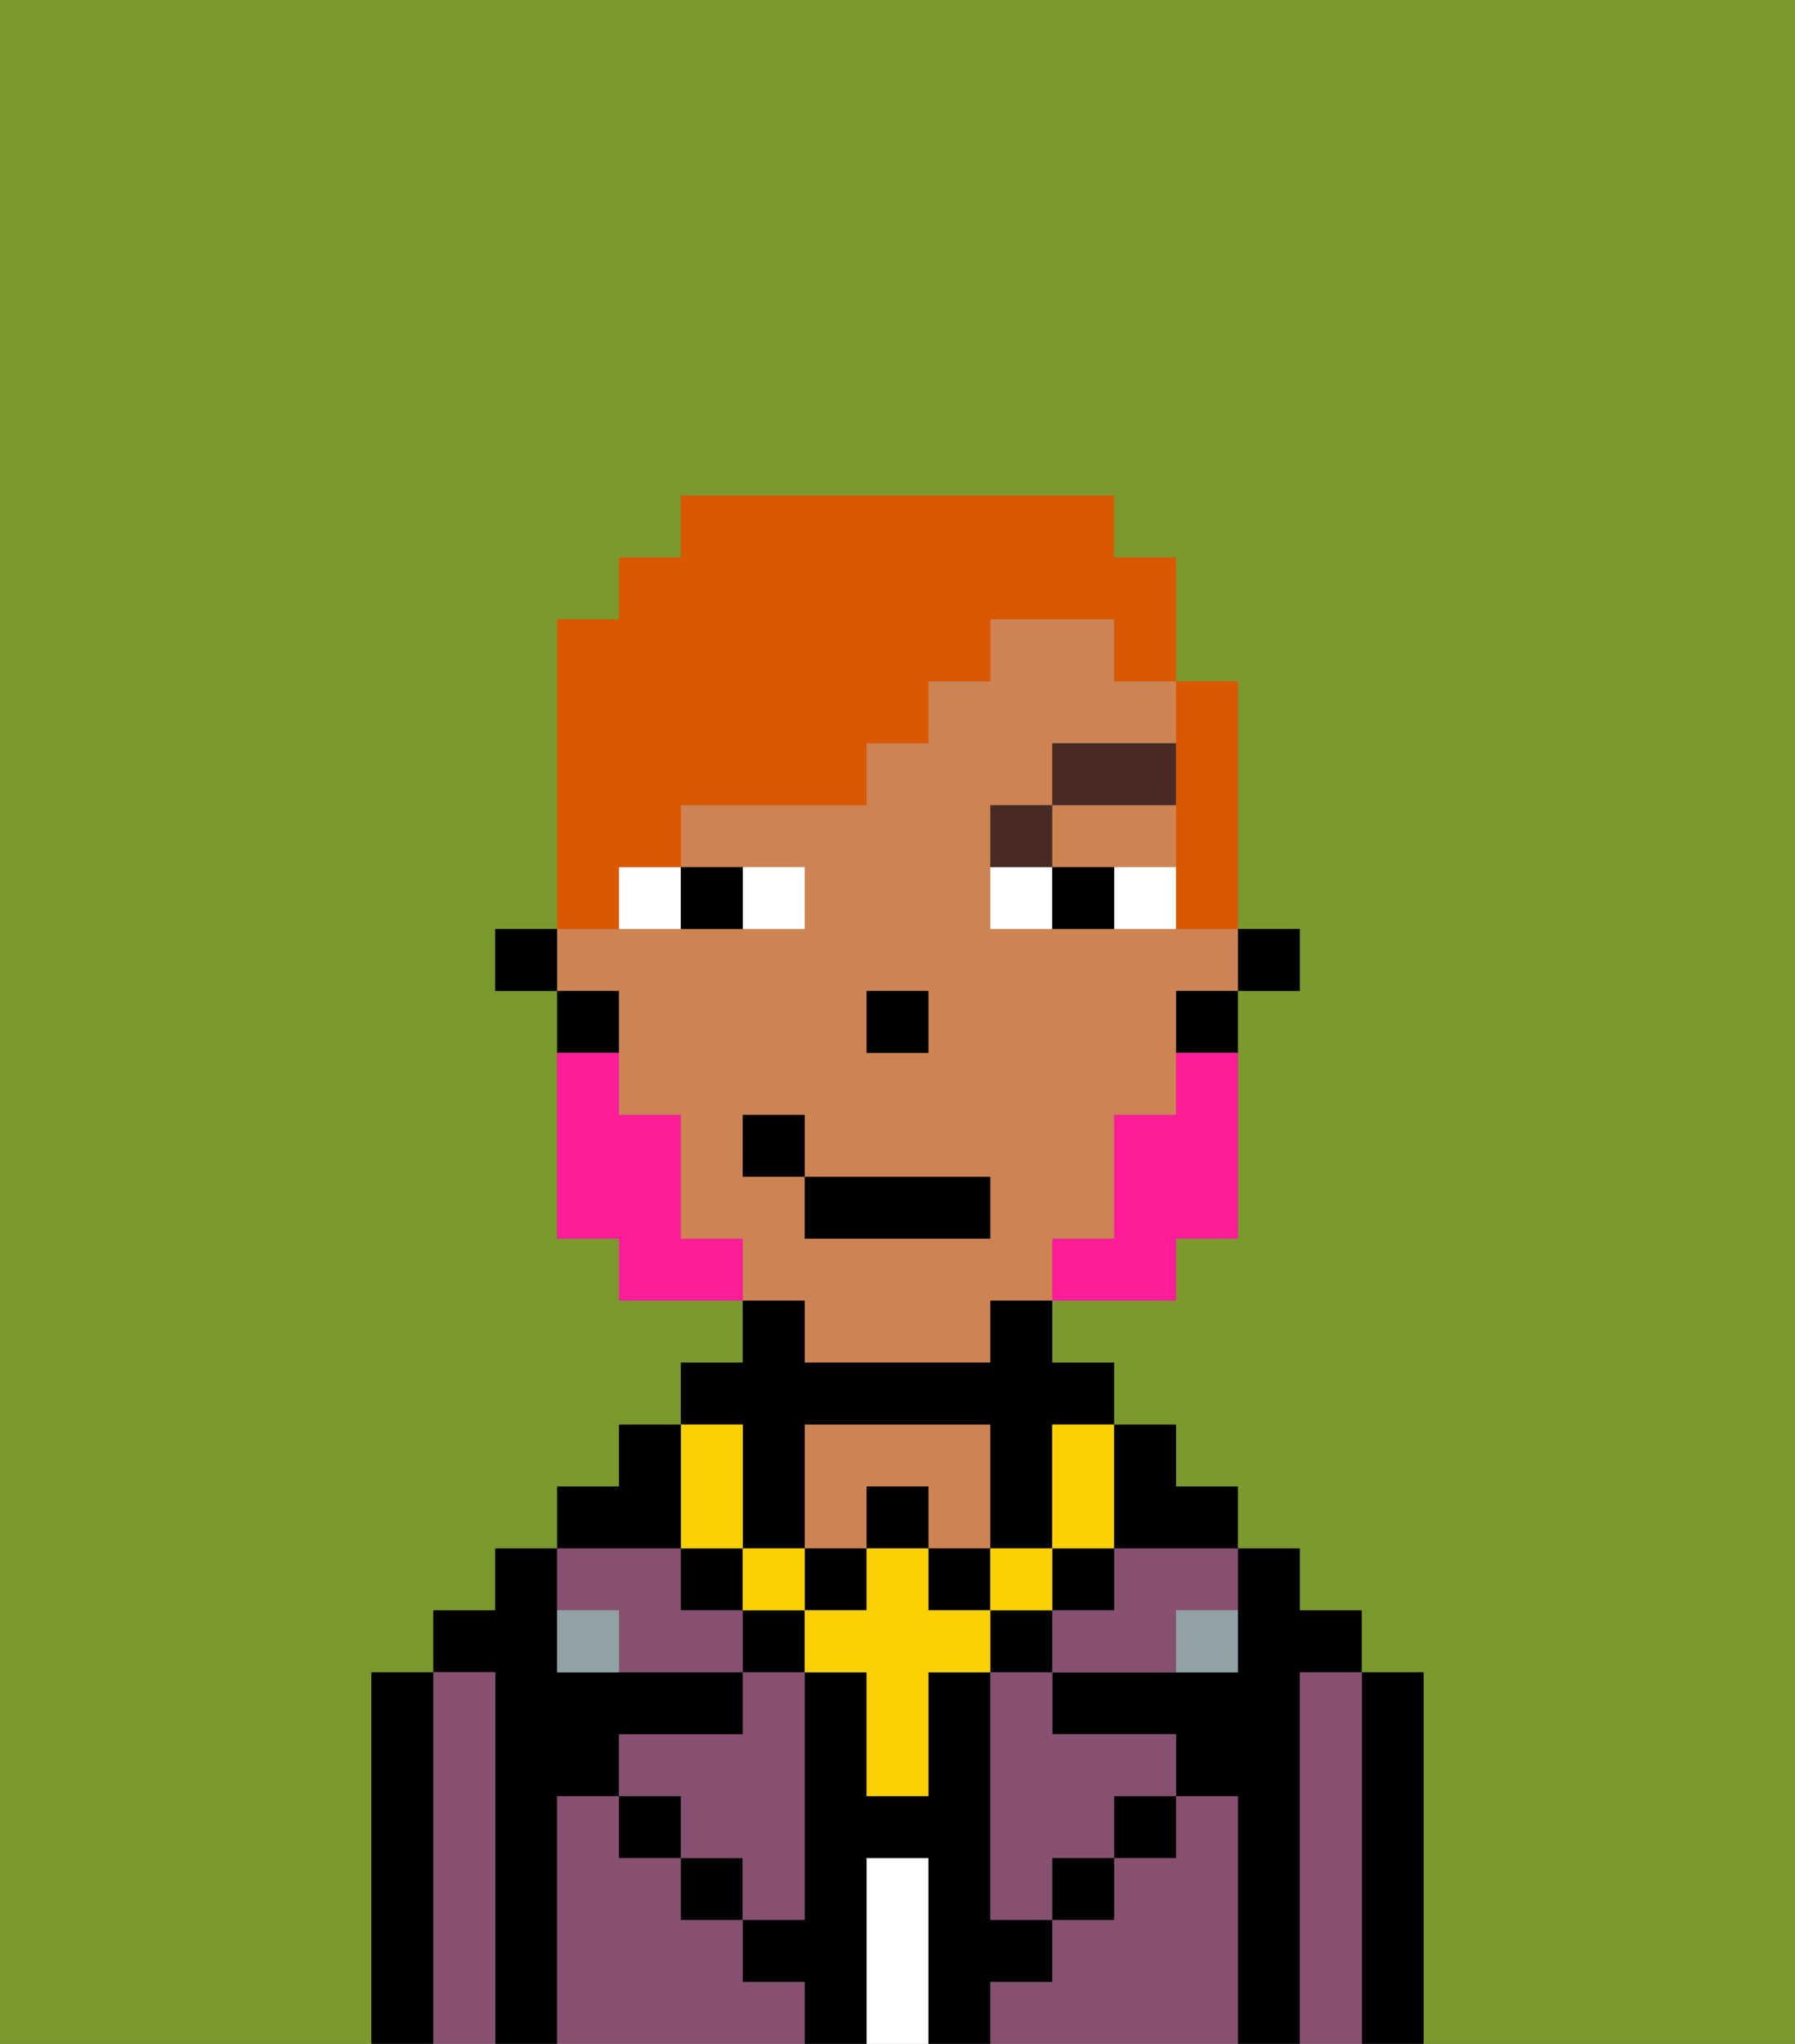 <svg xmlns="http://www.w3.org/2000/svg" viewBox="0 0 29 33"><rect x="0" y="0" width="29" height="33" fill="#808080" stroke="none"/><defs><style>polygon,rect,path{shape-rendering:crispedges;}.fb7-1{fill:#7a982c;}.fb7-2{fill:#000000;}.fb7-3{fill:#875070;}.fb7-4{fill:#ffffff;}.fb7-5{fill:#ce8452;}.fb7-6{fill:#90a2a3;}.fb7-7{fill:#ffffff;}.fb7-8{fill:#492a23;}.fb7-9{fill:#fad000;}.fb7-10{fill:#ff1d99;}.fb7-11{fill:#db5800;}</style></defs><path class="fb7-1" d="M0,33H6V27H7V26H8V25H9V24h1V23h1V22h1V21H10V20H9V16H8V15H9V10h1V9h1V8h7V9h1v2h1v4h1v1H20v4H19v1H17v1h1v1h1v1h1v1h1v1h1v1h1v6h6V0H0Z"/><path class="fb7-2" d="M23,27H22v6h1V27Z"/><path class="fb7-3" d="M22,27H21v6h1V27Z"/><path class="fb7-2" d="M21,27h1V26H21V25H20v2H17v1h2v1h1v4h1V27Z"/><path class="fb7-3" d="M20,29H19v1H18v1H17v1H16v1h4V29Z"/><path class="fb7-3" d="M18,26H17v1h2V26h1V25H18Z"/><path class="fb7-3" d="M16,28v3h1V30h1V29h1V28H17V27H16Z"/><rect class="fb7-2" x="18" y="29" width="1" height="1"/><path class="fb7-4" d="M15,30H14v3h1V30Z"/><path class="fb7-5" d="M14,24h1v1h1V23H13v2h1Z"/><path class="fb7-3" d="M12,32V31H11V30H10V29H9v4h4V32Z"/><rect class="fb7-2" x="11" y="30" width="1" height="1"/><path class="fb7-3" d="M12,28H10v1h1v1h1v1h1V27H12Z"/><path class="fb7-3" d="M10,26v1h2V26H11V25H9v1Z"/><path class="fb7-2" d="M9,29h1V28h2V27H9V25H8v1H7v1H8v6H9V29Z"/><path class="fb7-3" d="M8,27H7v6H8V27Z"/><path class="fb7-2" d="M7,27H6v6H7V27Z"/><rect class="fb7-2" x="10" y="29" width="1" height="1"/><rect class="fb7-2" x="17" y="30" width="1" height="1"/><path class="fb7-2" d="M17,32V31H16V27H15v2H14V27H13v4H12v1h1v1h1V30h1v3h1V32Z"/><path class="fb7-6" d="M9,26v1h1V26Z"/><path class="fb7-6" d="M19,27h1V26H19Z"/><rect class="fb7-2" x="20" y="15" width="1" height="1"/><path class="fb7-5" d="M13,22h3V21h1V20h1V18h1V16h1V15H16V13h1V12h2V11H18V10H16v1H15v1H14v1H11v1h2v1H9v1h1v2h1v2h1v1h1Zm1-6h1v1H14Zm-2,3V18h1v1h3v1H13V19Z"/><polygon class="fb7-5" points="18 14 19 14 19 13 17 13 17 14 18 14"/><path class="fb7-2" d="M19,17h1V16H19Z"/><path class="fb7-2" d="M10,16H9v1h1Z"/><rect class="fb7-2" x="8" y="15" width="1" height="1"/><rect class="fb7-2" x="14" y="16" width="1" height="1"/><path class="fb7-7" d="M13,15V14H12v1Z"/><path class="fb7-7" d="M10,15h1V14H10Z"/><path class="fb7-7" d="M18,14v1h1V14Z"/><path class="fb7-7" d="M16,14v1h1V14Z"/><path class="fb7-2" d="M12,15V14H11v1Z"/><path class="fb7-2" d="M17,14v1h1V14Z"/><path class="fb7-8" d="M17,13H16v1h1Z"/><rect class="fb7-8" x="17" y="12" width="2" height="1"/><rect class="fb7-2" x="12" y="26" width="1" height="1"/><rect class="fb7-2" x="16" y="26" width="1" height="1"/><rect class="fb7-2" x="17" y="25" width="1" height="1"/><rect class="fb7-2" x="11" y="25" width="1" height="1"/><rect class="fb7-2" x="14" y="24" width="1" height="1"/><rect class="fb7-2" x="13" y="25" width="1" height="1"/><rect class="fb7-2" x="15" y="25" width="1" height="1"/><path class="fb7-2" d="M12,24v1h1V23h3v2h1V23h1V22H17V21H16v1H13V21H12v1H11v1h1Z"/><rect class="fb7-9" x="16" y="25" width="1" height="1"/><path class="fb7-9" d="M15,26V25H14v1H13v1h1v2h1V27h1V26Z"/><rect class="fb7-9" x="12" y="25" width="1" height="1"/><path class="fb7-9" d="M12,25V23H11v2Z"/><path class="fb7-9" d="M17,24v1h1V23H17Z"/><path class="fb7-2" d="M20,25V24H19V23H18v2Z"/><path class="fb7-2" d="M11,23H10v1H9v1h2Z"/><path class="fb7-10" d="M19,18H18v2H17v1h2V20h1V17H19Z"/><path class="fb7-10" d="M11,20V18H10V17H9v3h1v1h2V20Z"/><rect class="fb7-2" x="13" y="19" width="3" height="1"/><rect class="fb7-2" x="12" y="18" width="1" height="1"/><path class="fb7-11" d="M10,14h1V13h3V12h1V11h1V10h2v1h1V9H18V8H11V9H10v1H9v5h1Z"/><path class="fb7-11" d="M19,13v2h1V11H19v2Z"/></svg>